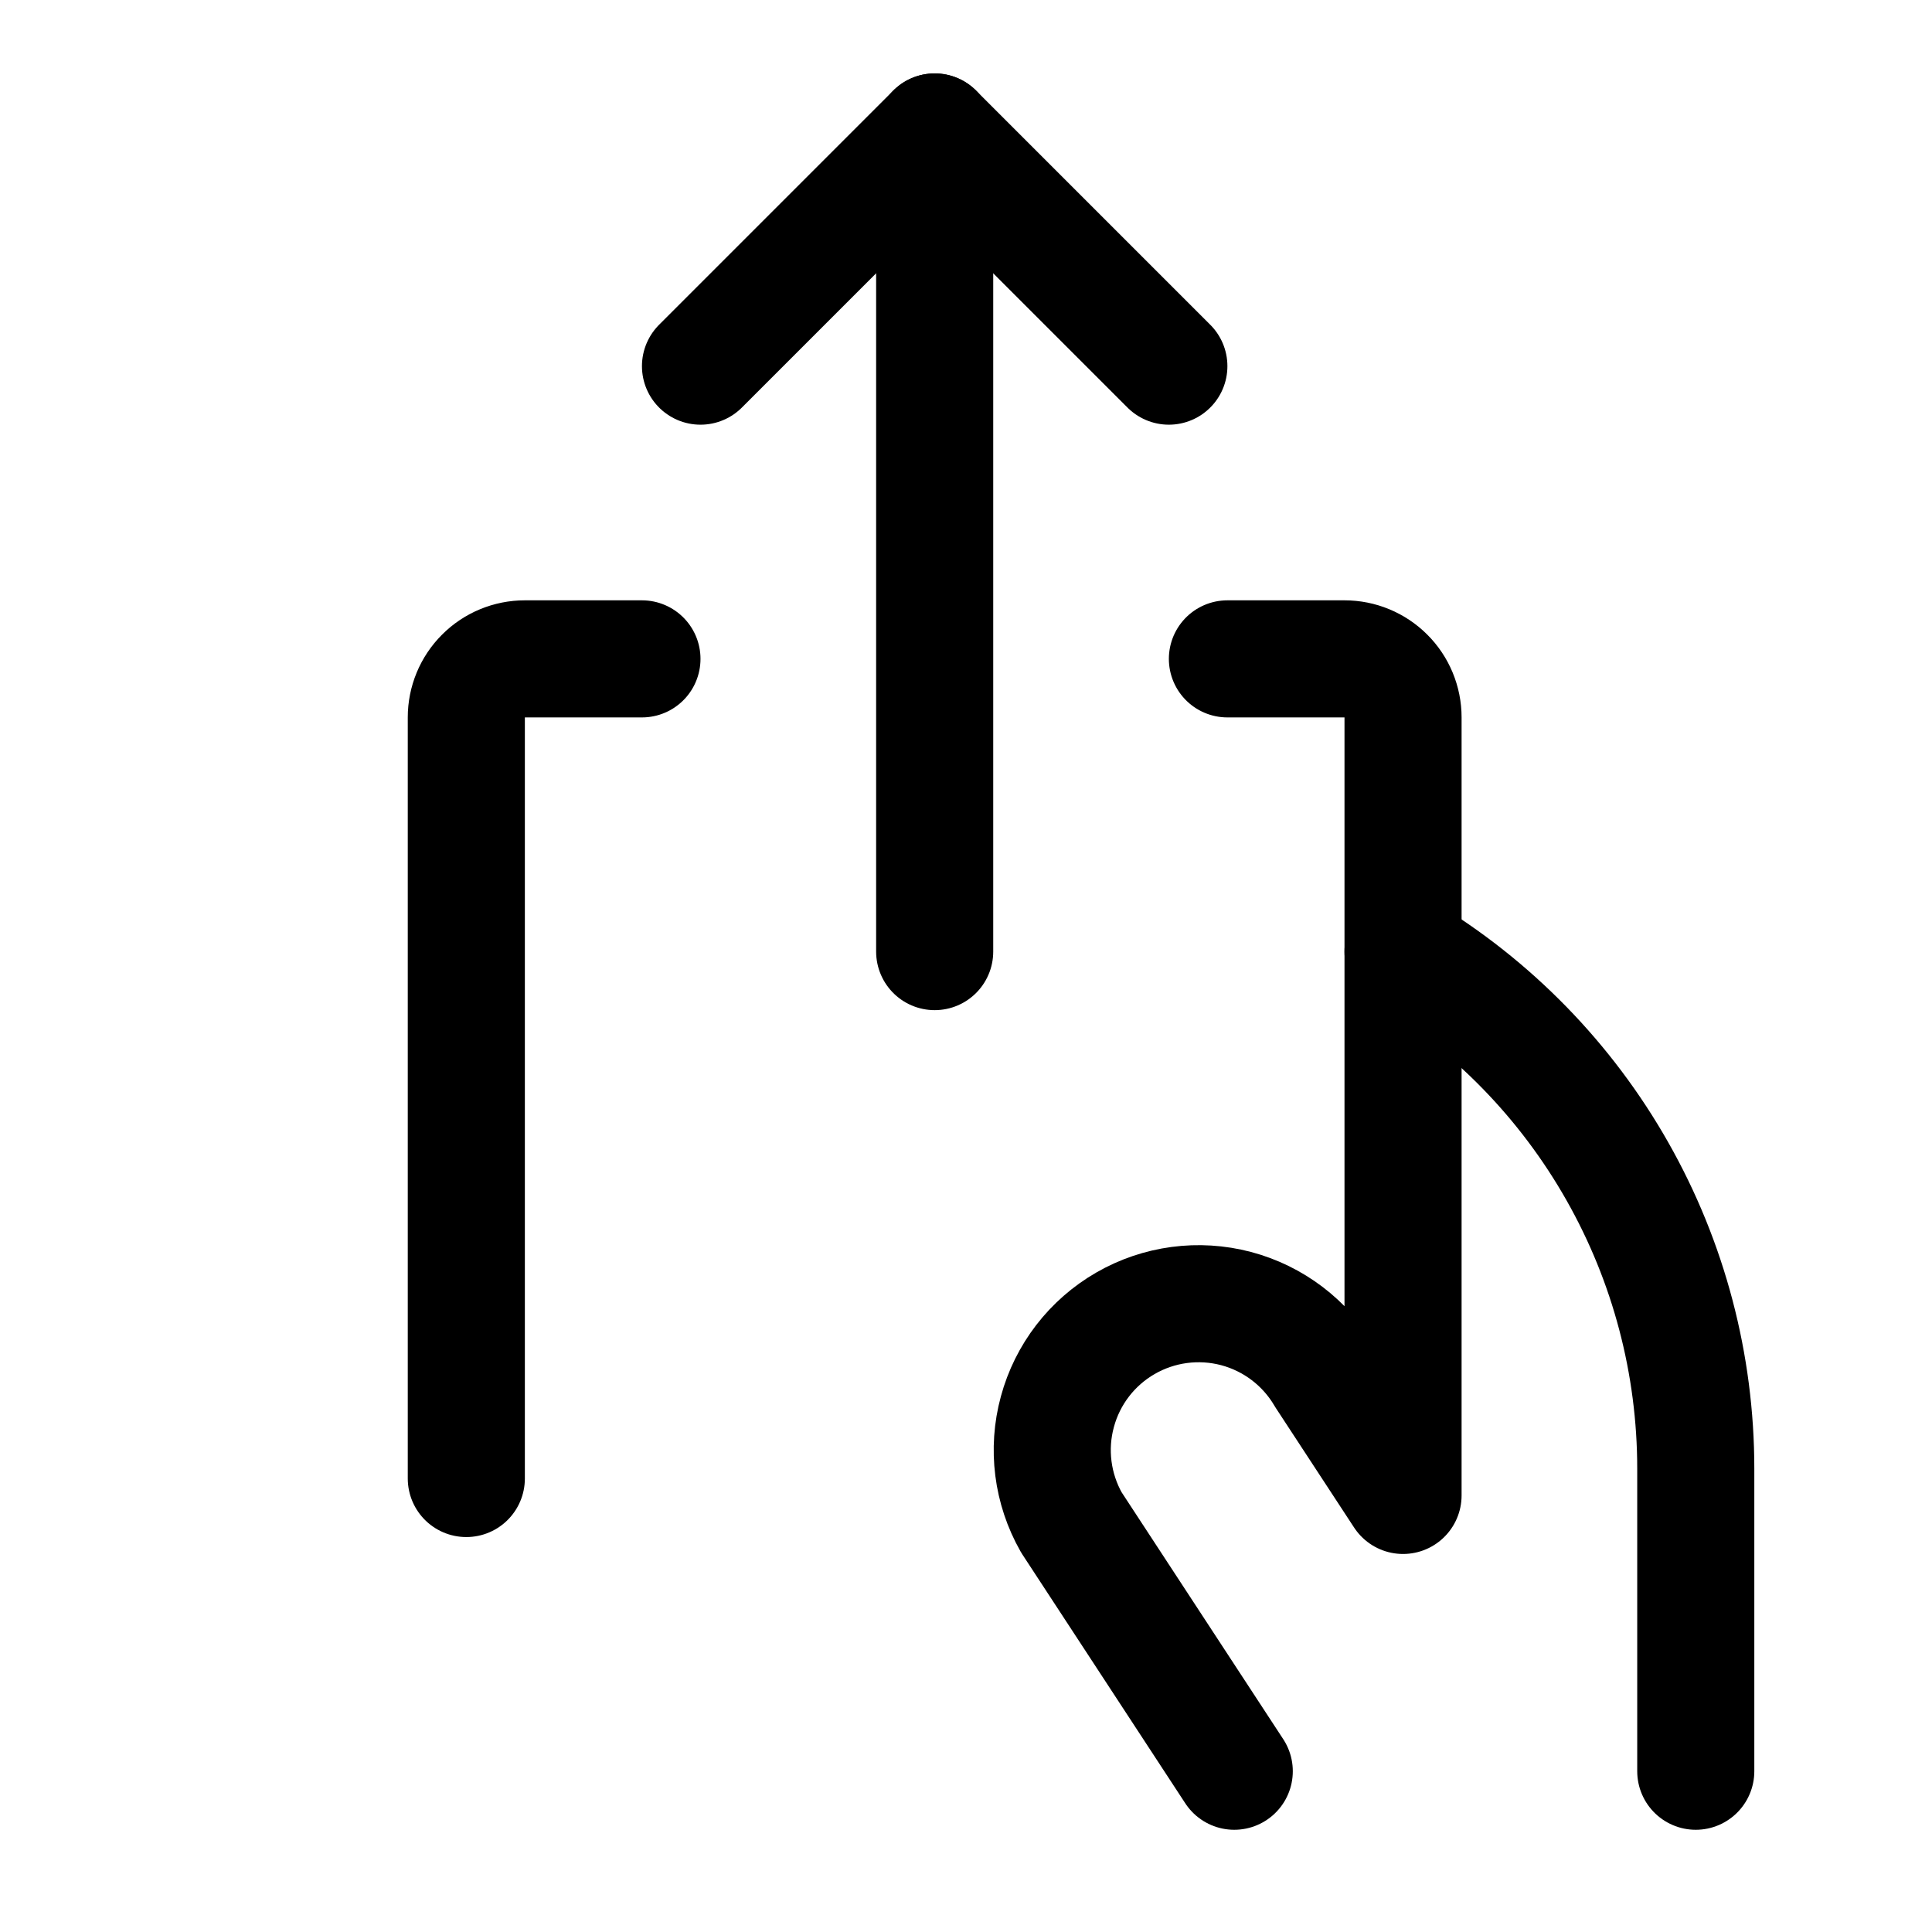 <svg width="33" height="33" viewBox="0 0 33 33" fill="none" xmlns="http://www.w3.org/2000/svg">
<g clip-path="url(#clip0_254_2)">
<path d="M15.965 16.254V2.254" stroke="black" stroke-width="2" stroke-linecap="round" stroke-linejoin="round"/>
<path d="M11.965 6.254L15.965 2.254L19.965 6.254" stroke="black" stroke-width="2" stroke-linecap="round" stroke-linejoin="round"/>
<path d="M23.965 16.254C25.49 17.169 26.752 18.463 27.628 20.011C28.505 21.558 28.965 23.306 28.965 25.085V30.254" stroke="black" stroke-width="2" stroke-linecap="round" stroke-linejoin="round"/>
<path d="M10.965 11.254H8.965C8.7 11.254 8.445 11.359 8.258 11.547C8.07 11.734 7.965 11.989 7.965 12.254V25.254" stroke="black" stroke-width="2" stroke-linecap="round" stroke-linejoin="round"/>
<path d="M21.082 30.254L18.3 26.004C17.974 25.43 17.887 24.75 18.061 24.113C18.233 23.476 18.651 22.933 19.223 22.603C19.795 22.273 20.474 22.183 21.112 22.351C21.75 22.52 22.296 22.934 22.63 23.504L23.965 25.543V12.254C23.965 11.989 23.86 11.734 23.672 11.547C23.484 11.359 23.23 11.254 22.965 11.254H20.965" stroke="black" stroke-width="2" stroke-linecap="round" stroke-linejoin="round"/>
</g>
<defs>
<clipPath id="clip0_254_2">
<rect width="32" height="32" fill="black" transform="translate(0.965 0.254)"/>
</clipPath>
</defs>
</svg>
